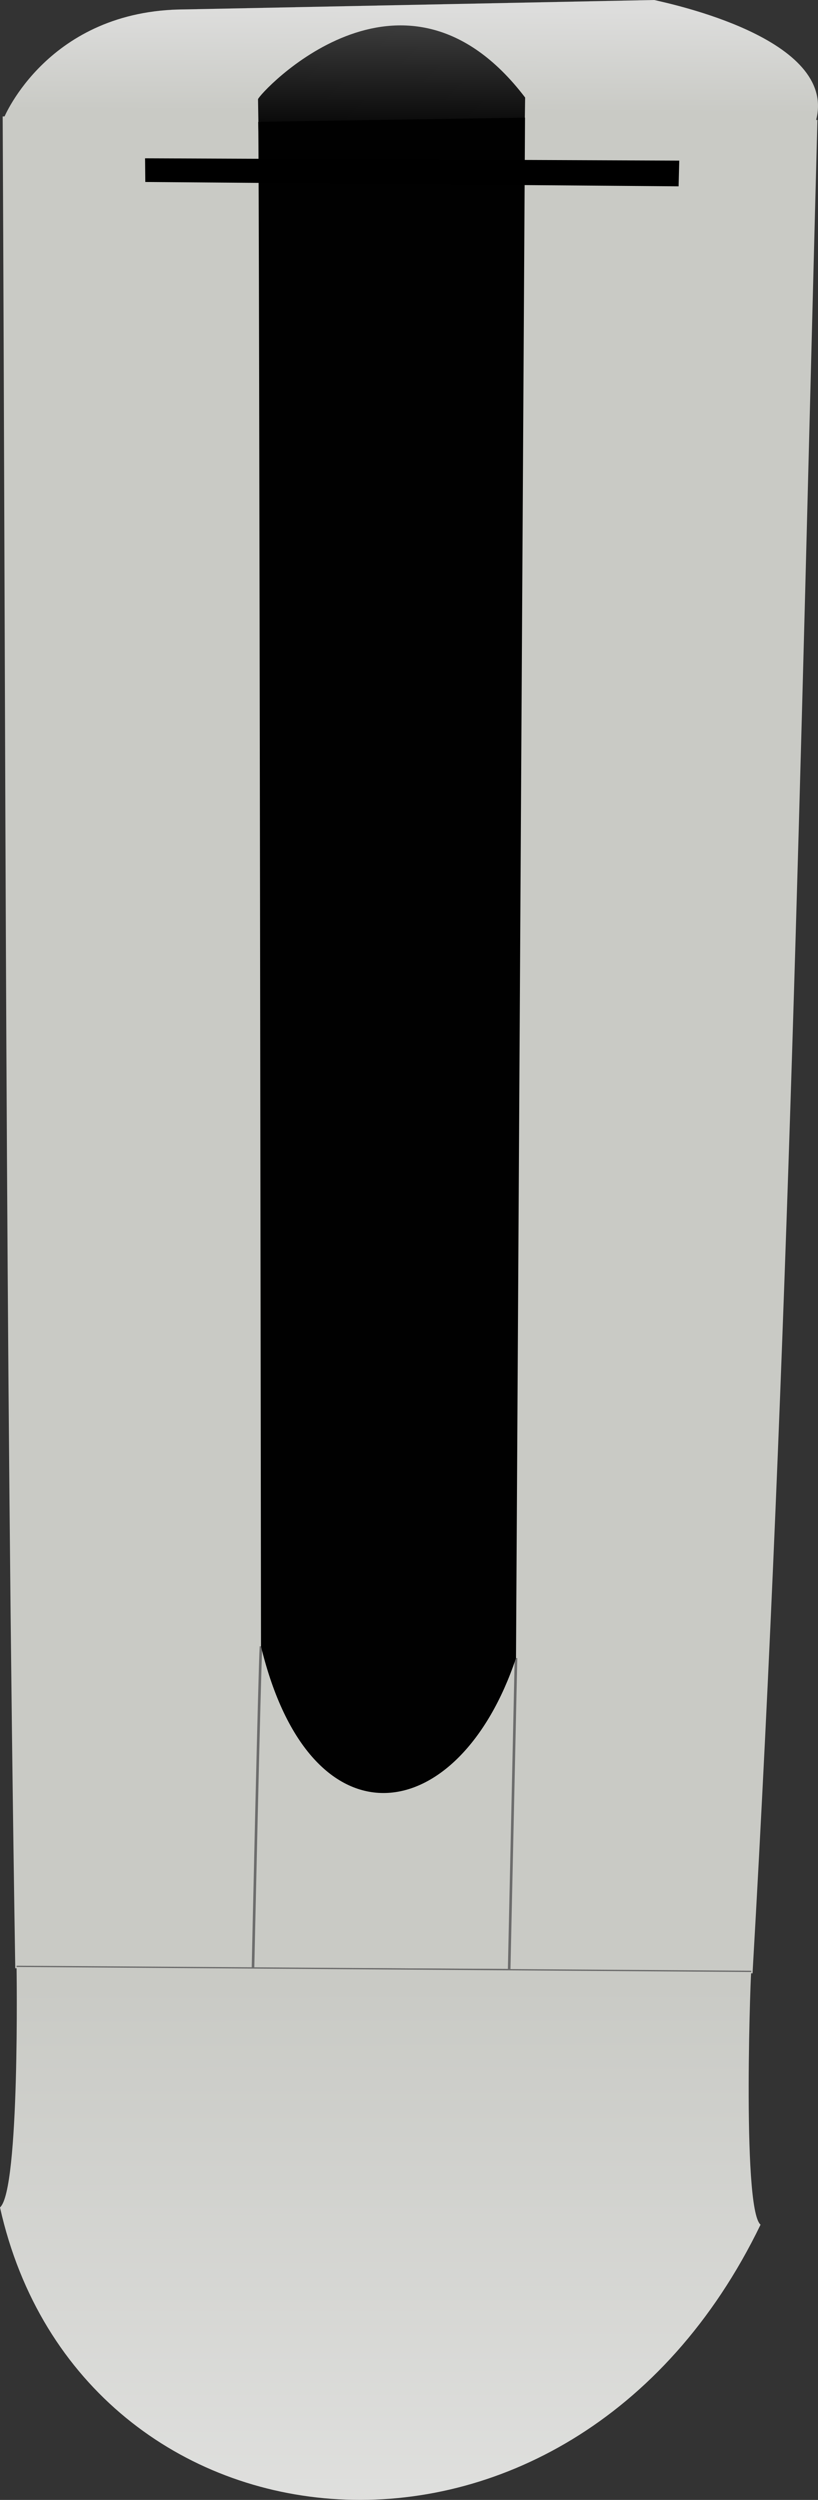 <?xml version="1.0" encoding="UTF-8" standalone="no"?>
<svg
   xmlns:dc="http://purl.org/dc/elements/1.1/"
   xmlns:cc="http://creativecommons.org/ns#"
   xmlns:rdf="http://www.w3.org/1999/02/22-rdf-syntax-ns#"
   xmlns:svg="http://www.w3.org/2000/svg"
   xmlns="http://www.w3.org/2000/svg"
   xmlns:xlink="http://www.w3.org/1999/xlink"
   xmlns:sodipodi="http://sodipodi.sourceforge.net/DTD/sodipodi-0.dtd"
   xmlns:inkscape="http://www.inkscape.org/namespaces/inkscape"
   width="83.082mm"
   height="253.789mm"
   viewBox="0 0 83.082 253.789"
   version="1.1"
   id="svg11652"
   inkscape:version="1.0.1 (3bc2e813f5, 2020-09-07)"
   sodipodi:docname="fondo.svg">
  <rect x="0" y="0" width="83.082" height="253.789" fill="#333333" stroke="none"/>
  <defs
     id="defs11646">
    <linearGradient
       inkscape:collect="always"
       xlink:href="#linearGradient6457"
       id="linearGradient6459"
       x1="152.207"
       y1="57.873"
       x2="152.377"
       y2="19.126"
       gradientUnits="userSpaceOnUse"
       gradientTransform="matrix(0.265,0,0,0.265,52.128,11.967)" />
    <linearGradient
       inkscape:collect="always"
       id="linearGradient6457">
      <stop
         style="stop-color:#c9cac5;stop-opacity:1"
         offset="0"
         id="stop6453" />
      <stop
         style="stop-color:#dddddc;stop-opacity:1"
         offset="1"
         id="stop6455" />
    </linearGradient>
    <linearGradient
       inkscape:collect="always"
       xlink:href="#linearGradient6441"
       id="linearGradient6443"
       x1="127.593"
       y1="775.751"
       x2="128.008"
       y2="1089.782"
       gradientUnits="userSpaceOnUse"
       gradientTransform="matrix(0.265,0,0,0.265,52.128,11.967)" />
    <linearGradient
       inkscape:collect="always"
       id="linearGradient6441">
      <stop
         style="stop-color:#c9cac5;stop-opacity:1"
         offset="0"
         id="stop6437" />
      <stop
         style="stop-color:#ececec;stop-opacity:1"
         offset="1"
         id="stop6439" />
    </linearGradient>
    <linearGradient
       inkscape:collect="always"
       xlink:href="#linearGradient6465"
       id="linearGradient6467"
       x1="149.477"
       y1="70.18"
       x2="149.935"
       y2="14.792"
       gradientUnits="userSpaceOnUse"
       gradientTransform="matrix(0.265,0,0,0.265,52.128,11.967)" />
    <linearGradient
       inkscape:collect="always"
       id="linearGradient6465">
      <stop
         style="stop-color:#000000;stop-opacity:1;"
         offset="0"
         id="stop6461" />
      <stop
         style="stop-color:#494949;stop-opacity:1"
         offset="1"
         id="stop6463" />
    </linearGradient>
  </defs>
  <sodipodi:namedview
     id="base"
     pagecolor="#ffffff"
     bordercolor="#666666"
     borderopacity="1.0"
     inkscape:pageopacity="0.0"
     inkscape:pageshadow="2"
     inkscape:zoom="0.35"
     inkscape:cx="203.21946"
     inkscape:cy="499.52767"
     inkscape:document-units="mm"
     inkscape:current-layer="layer1"
     inkscape:document-rotation="0"
     showgrid="false"
     fit-margin-top="0"
     fit-margin-left="0"
     fit-margin-right="0"
     fit-margin-bottom="0"
     inkscape:window-width="1510"
     inkscape:window-height="1005"
     inkscape:window-x="199"
     inkscape:window-y="46"
     inkscape:window-maximized="0" />
  <g
     inkscape:label="Capa 1"
     inkscape:groupmode="layer"
     id="layer1"
     transform="translate(-52.065,-16)">
    <path
       style="display:inline;fill:url(#linearGradient6459);fill-opacity:1;stroke:#c9cac5;stroke-width:0.003;stroke-linecap:butt;stroke-linejoin:miter;stroke-miterlimit:4;stroke-dasharray:none;stroke-opacity:1"
       d="m 134.957,28.179 -82.487,-0.226 c 0,0 4.481,-10.955 18.36,-10.997 l 47.687,-0.955 c 1.603,0.381 18.595,3.908 16.439,12.178"
       id="path5527"
       sodipodi:nodetypes="ccccc" />
    <path
       style="display:inline;fill:#c9cac5;fill-opacity:1;stroke:#c9cac5;stroke-width:0.265px;stroke-linecap:butt;stroke-linejoin:miter;stroke-opacity:1"
       d="m 134.957,28.179 -82.487,-0.226 c 0.314,64.81 0.256,123.024 1.276,187.735 l 74.627,0.511 c 3.641,-63.122 4.864,-123.19 6.583,-188.02 z"
       id="path6358"
       sodipodi:nodetypes="ccccc" />
    <path
       style="display:inline;fill:none;stroke:#6c6c6c;stroke-width:0.265px;stroke-linecap:butt;stroke-linejoin:miter;stroke-opacity:1"
       d="m 78.574,183.137 c -0.147,2.141 -0.815,32.749 -0.815,32.749 l 26.019,0.127 0.695,-31.687"
       id="path6398"
       sodipodi:nodetypes="cccc" />
    <path
       style="display:inline;fill:none;stroke:#6c6c6c;stroke-width:0.265px;stroke-linecap:butt;stroke-linejoin:miter;stroke-opacity:1"
       d="m 53.747,215.688 74.627,0.511"
       id="path6400"
       sodipodi:nodetypes="cc" />
    <path
       style="display:inline;fill:url(#linearGradient6443);fill-opacity:1;stroke:none;stroke-width:0.265px;stroke-linecap:butt;stroke-linejoin:miter;stroke-opacity:1"
       d="m 129.313,241.848 c -19.414,40.083 -69.085,34.851 -77.248,-1.75 2.038,-1.77 1.682,-24.41 1.682,-24.41 l 74.627,0.511 c 0,-1.969 -1.027,24.027 0.939,25.649 z"
       id="path6402"
       sodipodi:nodetypes="ccccc" />
    <path
       style="display:inline;opacity:1;fill:url(#linearGradient6467);fill-opacity:1;stroke:none;stroke-width:0.265px;stroke-linecap:butt;stroke-linejoin:miter;stroke-opacity:1"
       d="m 78.349,30.673 -0.078,-4.6 c 0.056,-0.498 14.685,-16.502 27.131,-0.17 l -0.039,2.638 -27.068,-0.173"
       id="path6447"
       sodipodi:nodetypes="ccccc" />
    <path
       style="display:inline;fill:#010101;fill-opacity:1;stroke:none;stroke-width:0.265px;stroke-linecap:butt;stroke-linejoin:miter;stroke-opacity:1"
       d="m 104.474,184.326 c -5.793,17.297 -20.866,19.625 -25.9,-1.189 0,0 -0.168,-150.98 -0.28,-154.769 l 27.096,-0.425 z"
       id="path5535"
       sodipodi:nodetypes="ccccc" />
    <path
       style="display:inline;fill:#000000;fill-opacity:1;stroke:#000000;stroke-width:0.265px;stroke-linecap:butt;stroke-linejoin:miter;stroke-opacity:1"
       d="m 66.955,34.343 53.903,0.44 0.061,-2.344 -53.986,-0.235 z"
       id="path5533"
       sodipodi:nodetypes="ccccc" />
  </g>
</svg>
